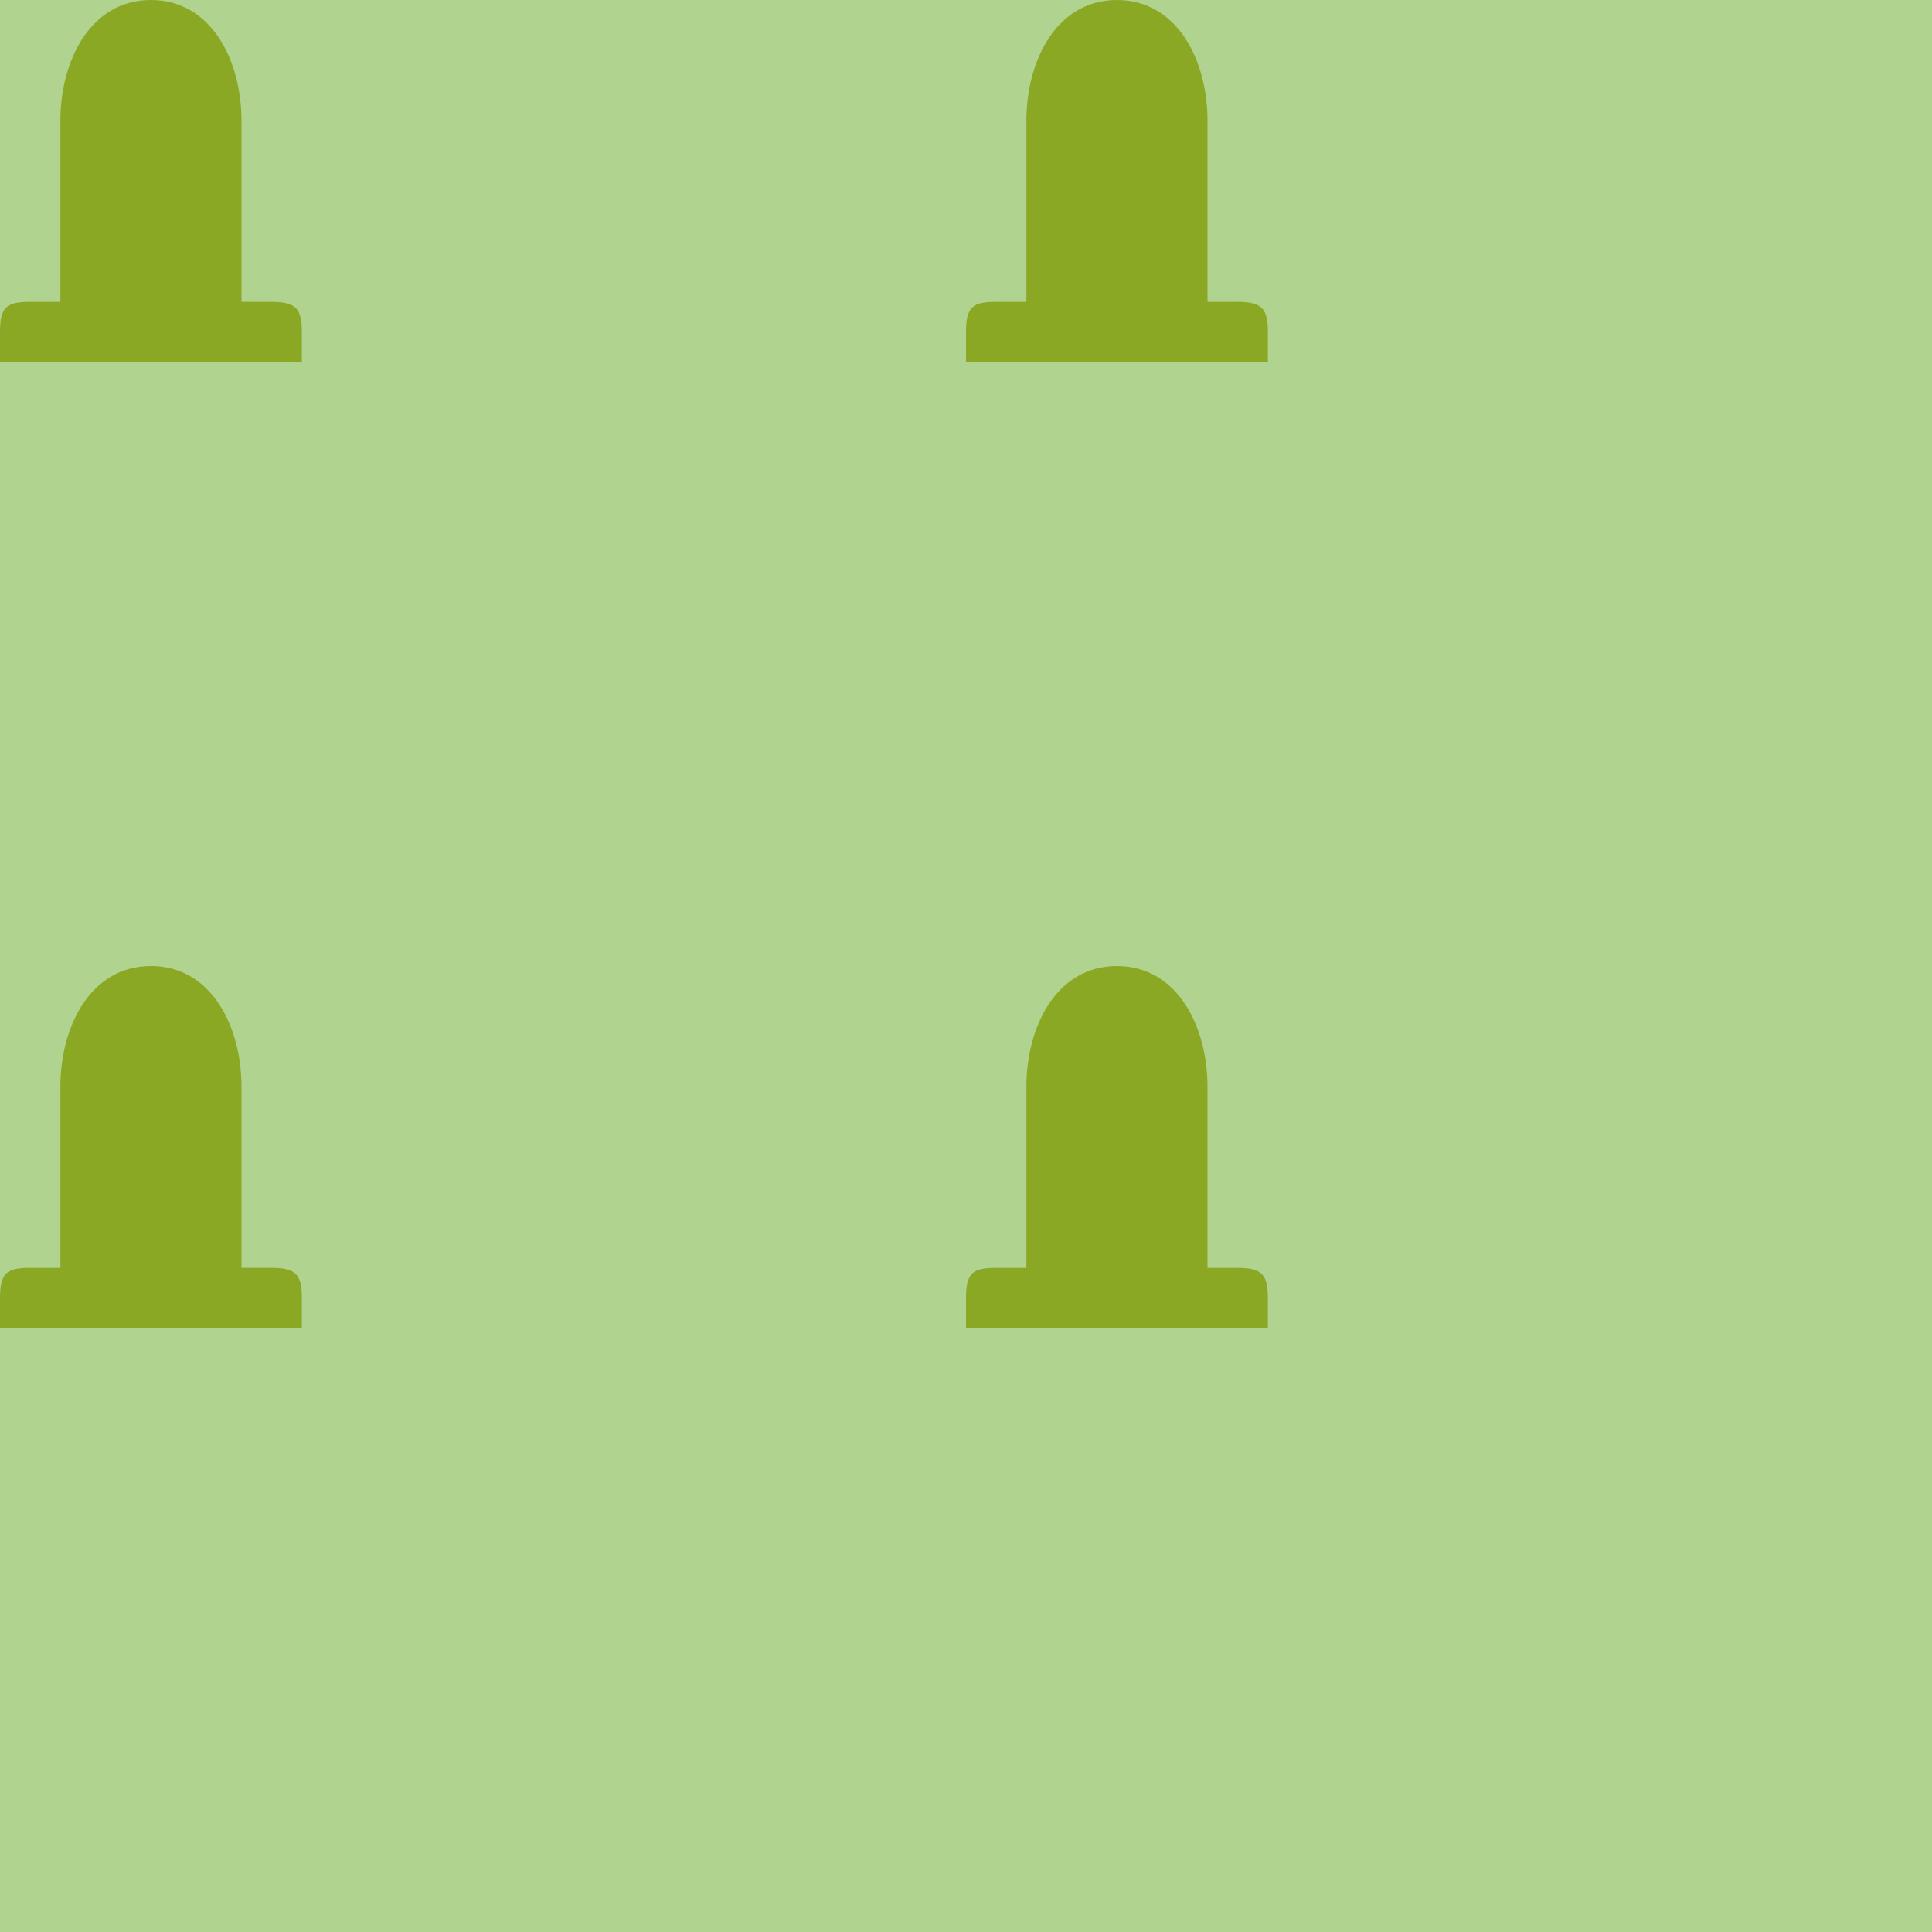 <?xml version="1.0" encoding="UTF-8" standalone="no"?>
<svg xmlns:rdf="http://www.w3.org/1999/02/22-rdf-syntax-ns#" xmlns="http://www.w3.org/2000/svg" height="580" width="580" version="1.1" xmlns:cc="http://creativecommons.org/ns#" xmlns:dc="http://purl.org/dc/elements/1.1/">
 <title>friedhof</title>
 <path fill="#b0d490" d="m0 0v580h580v-580z" fill-rule="evenodd"/>
 <g fill="#8ba825" fill-rule="evenodd">
  <path d="m0 389.69c0-7.646 2.057-9.062 9.062-9.062h9.062v-54.375c0-18.14 9.063-36.26 27.187-36.26 18.126 0 27.188 18.12 27.188 36.25v54.375h9.062c7.437 0 9.062 2.182 9.062 9.062v9.062h-90.625z"/>
  <path d="m290 389.69c0-7.646 2.057-9.062 9.062-9.062h9.062v-54.375c0-18.125 9.062-36.25 27.188-36.25 18.125 0 27.188 18.125 27.188 36.25v54.375h9.062c7.437 0 9.062 2.182 9.062 9.062v9.062h-90.625z"/>
  <path d="m0 99.688c0-7.647 2.057-9.063 9.062-9.063h9.062v-54.375c0-18.125 9.063-36.25 27.187-36.25 18.126 0 27.188 18.125 27.188 36.25v54.375h9.062c7.437 0 9.062 2.182 9.062 9.062v9.062h-90.625z"/>
  <path d="m290 99.688c0-7.646 2.057-9.062 9.062-9.062h9.062v-54.375c0-18.126 9.07-36.251 27.19-36.251 18.13 0 27.19 18.125 27.19 36.25v54.375h9.062c7.437 0 9.062 2.182 9.062 9.062v9.062h-90.625z"/>
 </g>
</svg>
